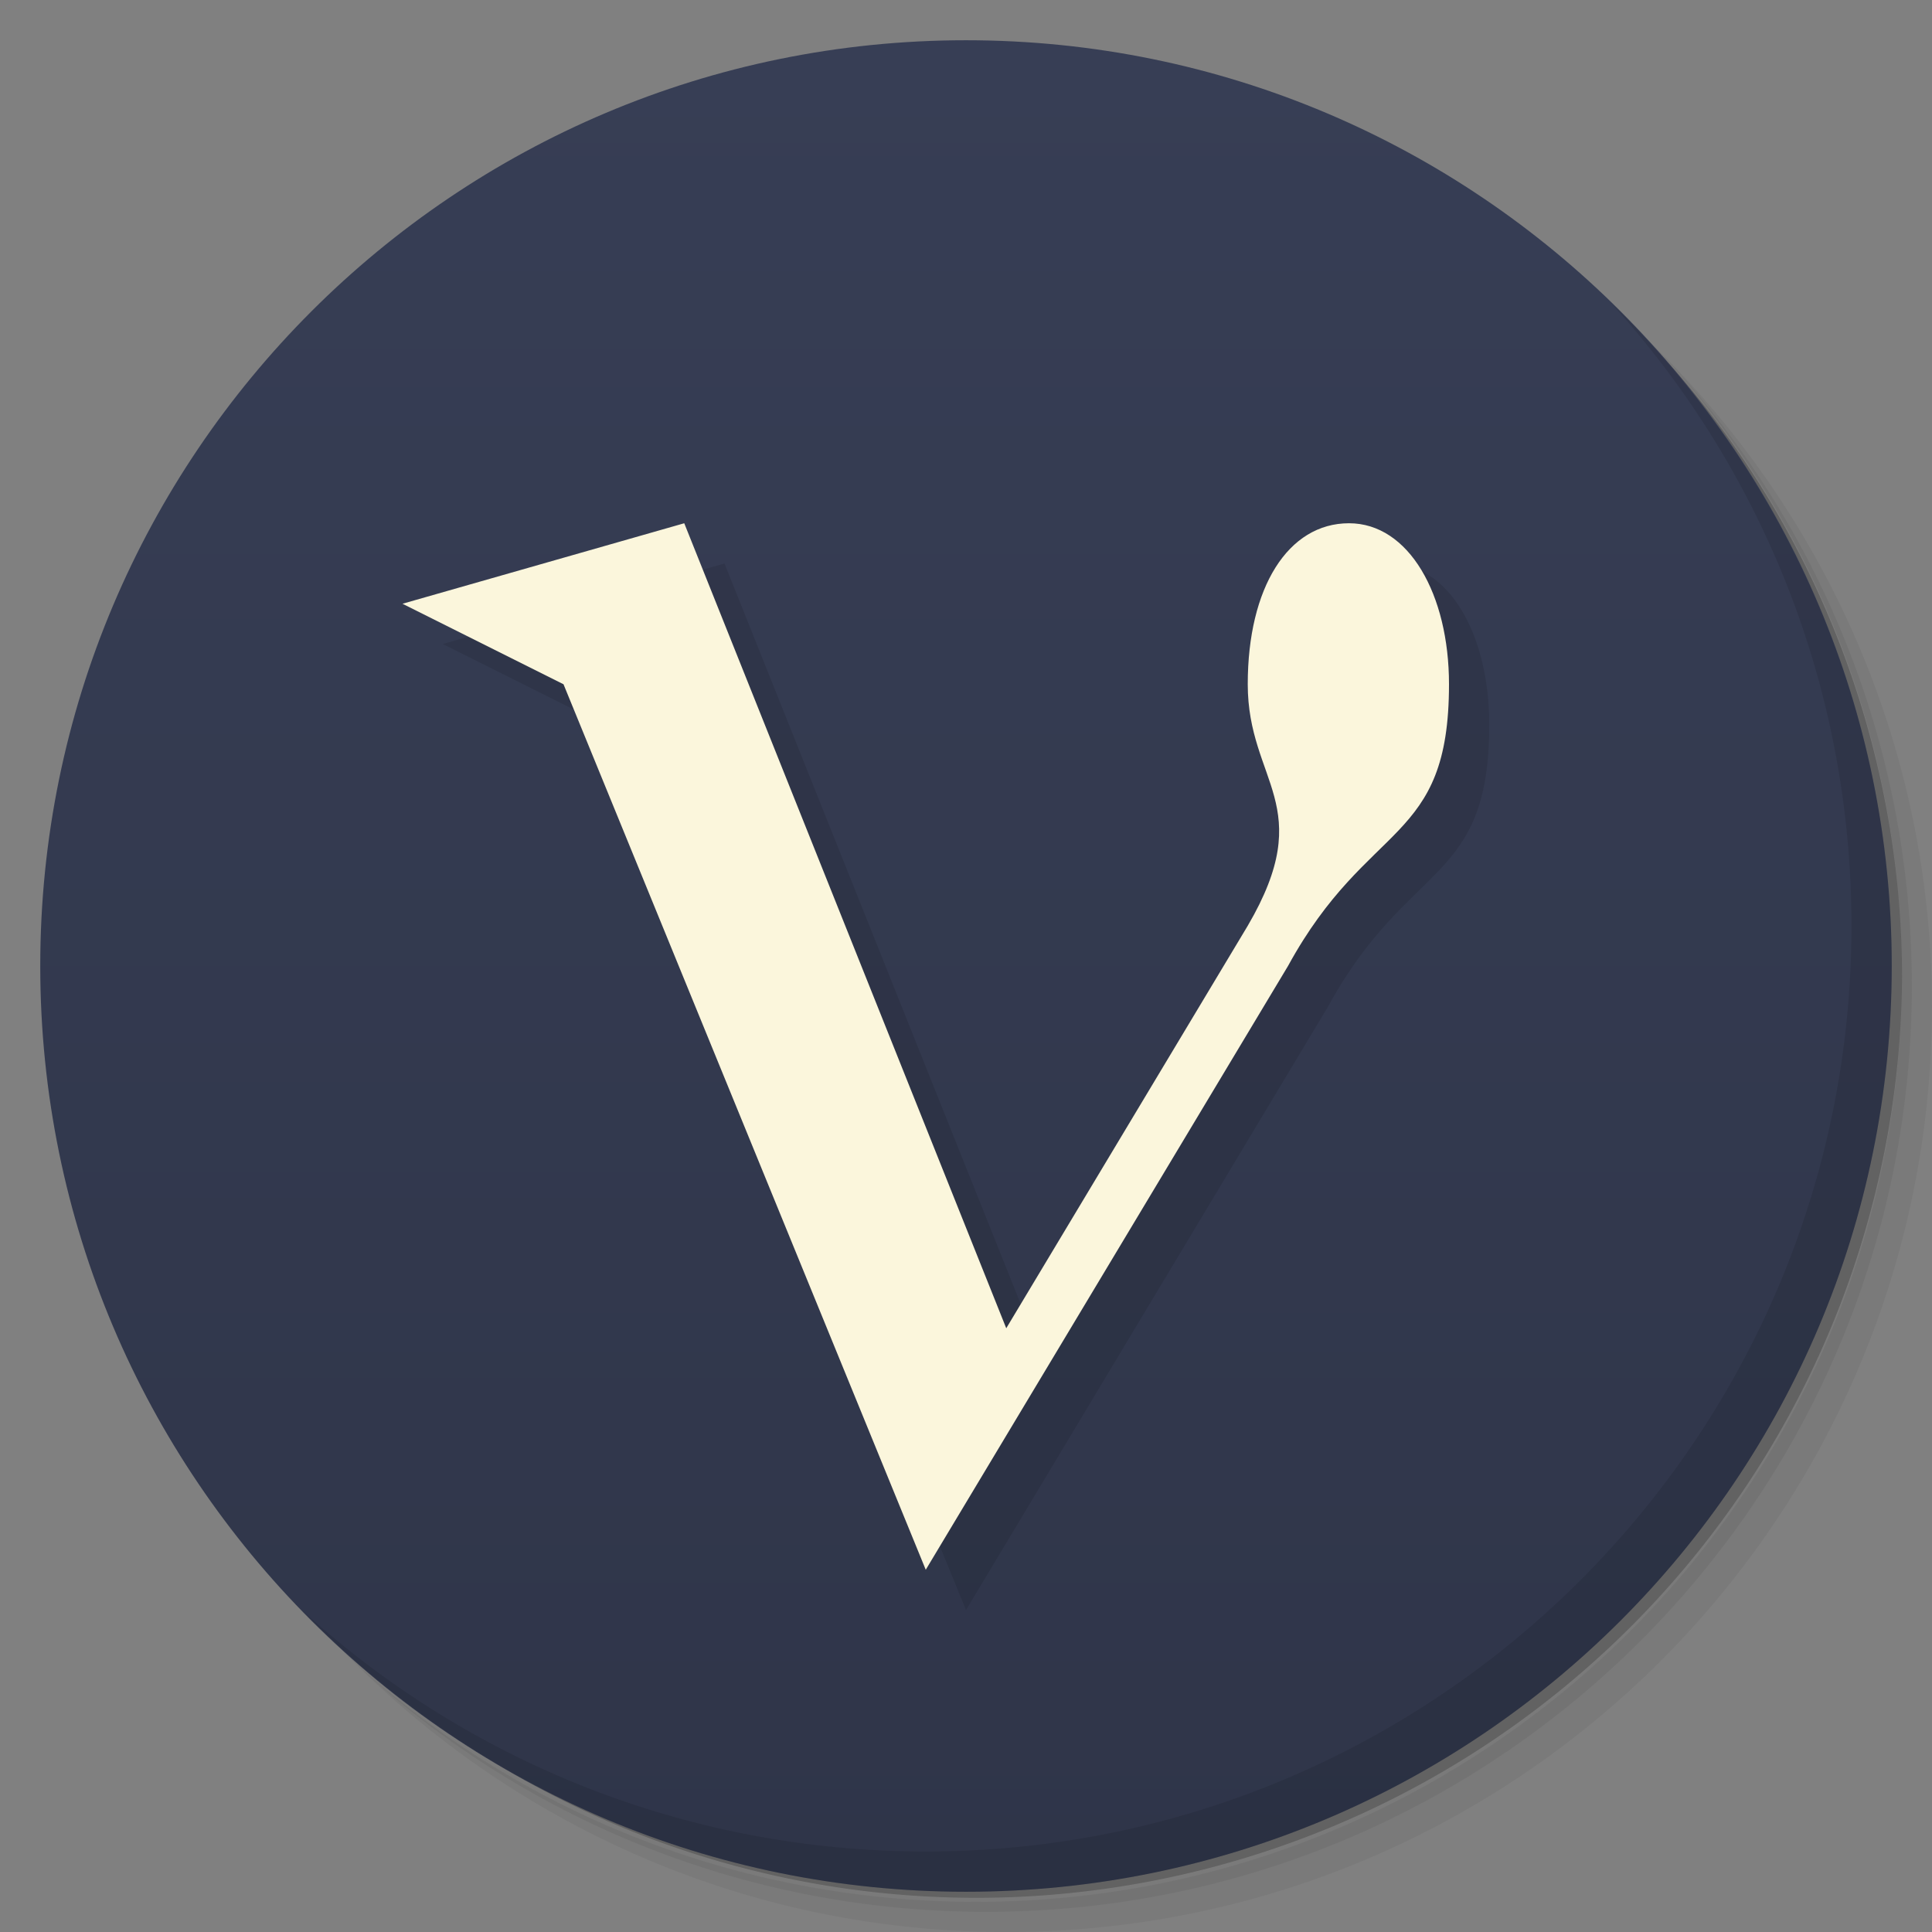 <svg xmlns="http://www.w3.org/2000/svg" viewBox="0 0 48 48"><rect x="0" y="0" width="48" height="48" fill="#808080" stroke="none"/><defs><linearGradient id="linearGradient3817" x1="1" x2="47" gradientTransform="matrix(0,-1,1,0,0,48)" gradientUnits="userSpaceOnUse"><stop stop-color="#2f3549" stop-opacity="1"/><stop offset="1" stop-color="#373e55" stop-opacity="1"/></linearGradient></defs><g><path d="m 36.31 5 c 5.859 4.062 9.688 10.831 9.688 18.5 c 0 12.426 -10.07 22.5 -22.5 22.5 c -7.669 0 -14.438 -3.828 -18.5 -9.688 c 1.037 1.822 2.306 3.499 3.781 4.969 c 4.085 3.712 9.514 5.969 15.469 5.969 c 12.703 0 23 -10.298 23 -23 c 0 -5.954 -2.256 -11.384 -5.969 -15.469 c -1.469 -1.475 -3.147 -2.744 -4.969 -3.781 z m 4.969 3.781 c 3.854 4.113 6.219 9.637 6.219 15.719 c 0 12.703 -10.297 23 -23 23 c -6.081 0 -11.606 -2.364 -15.719 -6.219 c 4.16 4.144 9.883 6.719 16.219 6.719 c 12.703 0 23 -10.298 23 -23 c 0 -6.335 -2.575 -12.06 -6.719 -16.219 z" opacity=".05"/><path d="m 41.28 8.781 c 3.712 4.085 5.969 9.514 5.969 15.469 c 0 12.703 -10.297 23 -23 23 c -5.954 0 -11.384 -2.256 -15.469 -5.969 c 4.113 3.854 9.637 6.219 15.719 6.219 c 12.703 0 23 -10.298 23 -23 c 0 -6.081 -2.364 -11.606 -6.219 -15.719 z" opacity=".1"/><path d="m 31.25 2.375 c 8.615 3.154 14.75 11.417 14.75 21.13 c 0 12.426 -10.07 22.5 -22.5 22.5 c -9.708 0 -17.971 -6.135 -21.12 -14.75 a 23 23 0 0 0 44.875 -7 a 23 23 0 0 0 -16 -21.875 z" opacity=".2"/></g><path fill="url(#linearGradient3817)" fill-opacity="1" d="M 24,47 C 11.297,47 1,36.703 1,24 1,11.297 11.297,1 24,1 36.703,1 47,11.297 47,24 47,36.703 36.703,47 24,47 z"/><g><path d="m 40.03 7.531 c 3.712 4.084 5.969 9.514 5.969 15.469 0 12.703 -10.297 23 -23 23 c -5.954 0 -11.384 -2.256 -15.469 -5.969 4.178 4.291 10.01 6.969 16.469 6.969 c 12.703 0 23 -10.298 23 -23 0 -6.462 -2.677 -12.291 -6.969 -16.469 z" opacity=".1"/></g><path fill="#000" fill-opacity="1" stroke="none" d="m 11 16 7 -2 8 20 6 -10 c 1.755 -3 0 -3.565 0 -6 0 -2.402 1 -4 2.516 -4 c 1.484 0 2.484 1.765 2.484 4 c 0 4 -2 3.343 -4 7 l -9 15 -9 -22 z" opacity=".1"/><path fill="#fbf6dc" fill-opacity="1" stroke="none" d="m 10 15 7 -2 8 20 6 -10 c 1.755 -3 0 -3.565 0 -6 0 -2.402 1 -4 2.516 -4 c 1.484 0 2.484 1.765 2.484 4 c 0 4 -2 3.343 -4 7 l -9 15 -9 -22 z"/></svg>